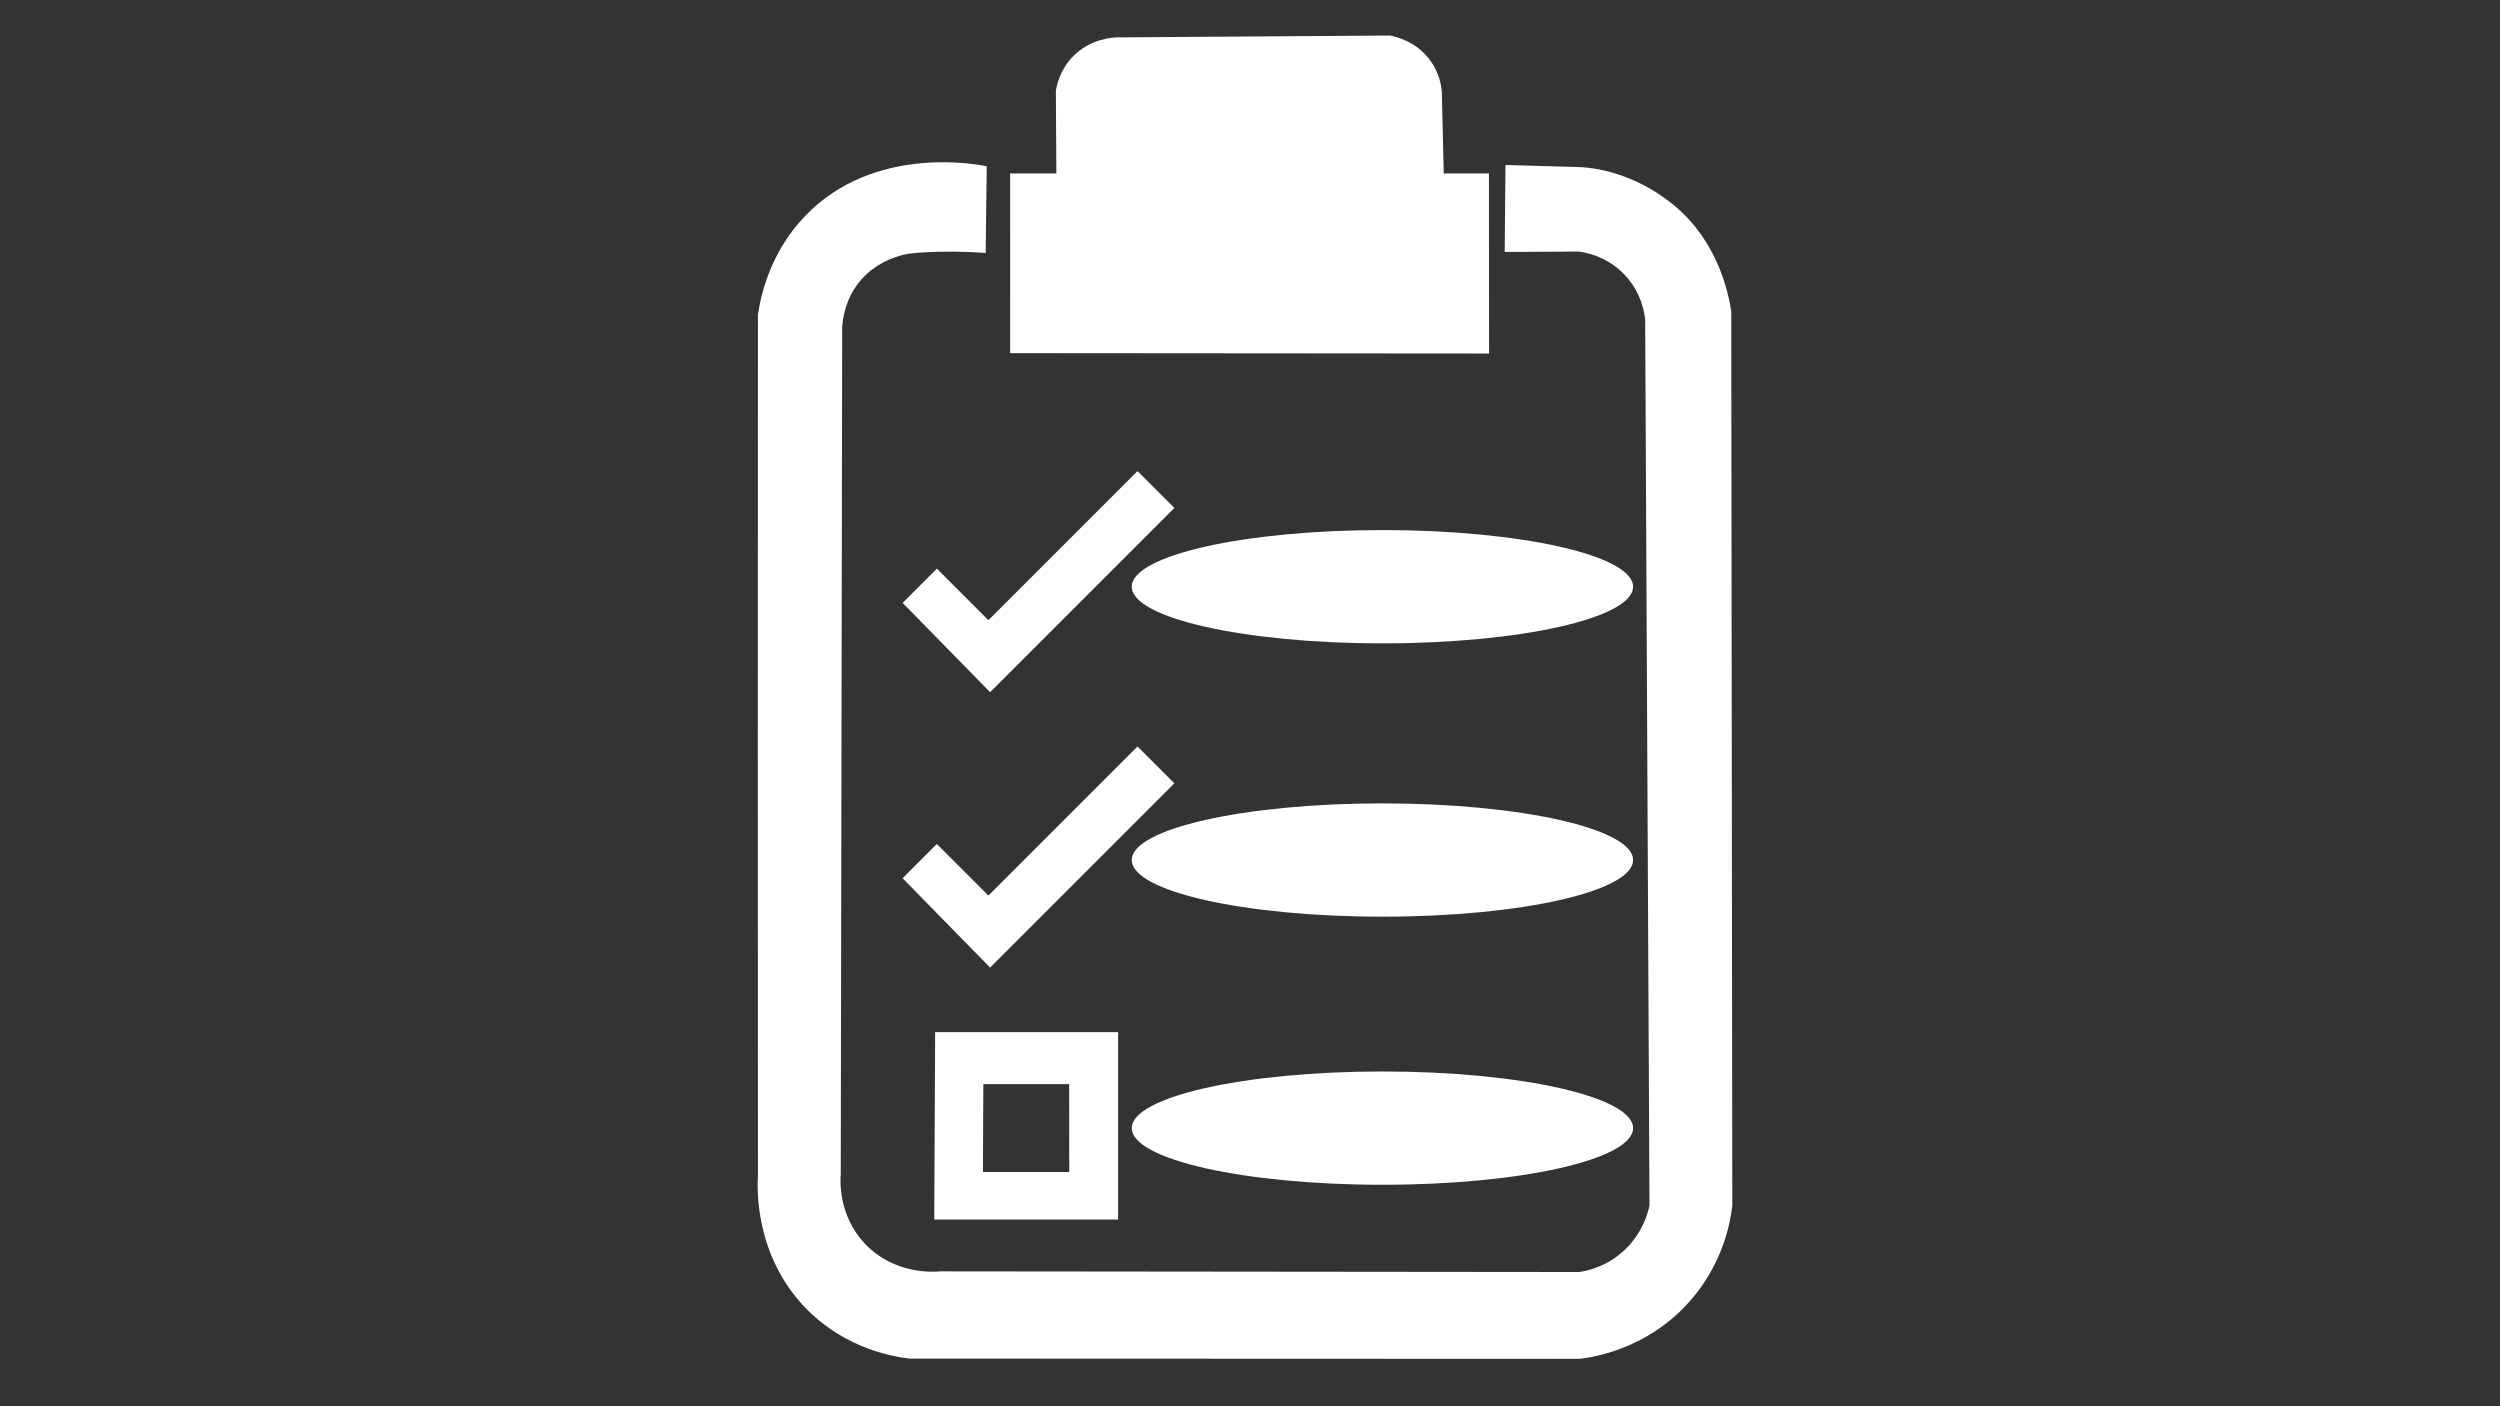 <?xml version="1.0" encoding="utf-8"?>
<!-- Generator: Adobe Illustrator 23.0.3, SVG Export Plug-In . SVG Version: 6.00 Build 0)  -->
<svg version="1.1" id="Ebene_2" xmlns="http://www.w3.org/2000/svg" xmlns:xlink="http://www.w3.org/1999/xlink" x="0px" y="0px"
	 viewBox="0 0 1920 1080" style="enable-background:new 0 0 1920 1080;" xml:space="preserve">
<rect x="0" y="0" width="1920" height="1080" fill="#333333" stroke="none"/>
<style type="text/css">
	.st0{fill:#FFFFFF;}
</style>
<path class="st0" d="M582.1,241.7c2.2-14.9,9.3-47.8,36.2-75.8c53.3-55.6,133.8-39.4,139.5-38.2c-0.3,22.2-0.5,44.4-0.8,66.6
	c-18.7-1.4-34.1-1.2-45.3-0.6c-11.6,0.5-17,1.4-22.9,3.4c-4.4,1.5-16.3,5.6-26.6,16.8c-13.4,14.7-15.1,32-15.4,37.7
	c-0.4,216.7-0.8,433.5-1.1,650.2c-0.4,4.3-2.1,31.4,18.5,53.3c23,24.4,54.4,21.7,58,21.3c163.6,0.2,327.1,0.4,490.7,0.5
	c5.6-0.8,21.1-3.9,34.9-17c13.9-13.2,17.9-28.6,19-34.1c-1.1-226.8-2.2-453.6-3.3-680.3c-0.5-4.8-2.7-21-16.3-35
	c-13.7-14.1-30.1-16.7-34.8-17.3c-18.9,0.1-37.9,0.2-56.8,0.3c0.2-22.3,0.4-44.5,0.6-66.8c18.7,0.5,37.3,1.1,56,1.6
	c19.6,0.6,48.5,8.4,74.3,30.1c33.1,27.9,40.9,66.7,43.1,80.7c0.3,229,0.6,458.1,0.8,687.1c-1.4,11.7-7,46-35.4,76.2
	c-31.8,33.8-70.9,39.9-81.9,41.2c-171.6-0.1-343.1-0.1-514.7-0.2c-11.7-1.4-48.1-7.1-78.5-37.6c-40.9-41.1-38.3-94.5-37.8-103
	C581.9,682.5,582,462.1,582.1,241.7z"/>
<path class="st0" d="M775.8,271.2c122.6,0.1,245.2,0.2,367.8,0.3c0-46.1-0.1-92.2-0.1-138.3c-11.6,0-23.1,0-34.7,0
	c-0.5-21.1-1-42.2-1.5-63.3c-0.5-4.8-2.1-14-8.6-23.1c-10.9-15.3-27.3-18.8-31.3-19.5c-69.7,0.5-139.4,0.9-209,1.4
	c-3.7,0.1-20.6,0.8-34.1,14.4c-10.2,10.3-12.7,22.3-13.4,26.7c0.1,21.1,0.2,42.2,0.4,63.4c-11.8,0-23.7,0-35.5,0
	C775.9,179.1,775.8,225.1,775.8,271.2z"/>
<ellipse class="st0" cx="1061.7" cy="450.6" rx="192.5" ry="43.5"/>
<ellipse class="st0" cx="1061.7" cy="660.5" rx="192.5" ry="43.5"/>
<ellipse class="st0" cx="1061.7" cy="866.4" rx="192.5" ry="43.5"/>
<path class="st0" d="M718.2,792.7c-0.2,48-0.5,95.9-0.7,143.9c47.1,0,94.1,0,141.2,0c0-48,0-95.9,0-143.9
	C811.9,792.7,765,792.7,718.2,792.7z M821.2,900.1c-22.1,0-44.2,0-66.3,0c0.1-22.5,0.2-45,0.3-67.5c22,0,44,0,65.9,0
	C821.2,855.1,821.2,877.6,821.2,900.1z"/>
<path class="st0" d="M693.2,674.5c8.8-8.8,17.6-17.6,26.3-26.3c13.2,13.2,26.4,26.4,39.6,39.6c38.2-38.2,76.3-76.3,114.5-114.5
	c9.4,9.4,18.9,18.9,28.3,28.3c-47.2,47.2-94.4,94.4-141.5,141.5C738,720.3,715.6,697.4,693.2,674.5z"/>
<path class="st0" d="M693.2,463c8.8-8.8,17.6-17.6,26.3-26.3c13.2,13.2,26.4,26.4,39.6,39.6c38.2-38.2,76.3-76.3,114.5-114.5
	c9.4,9.4,18.9,18.9,28.3,28.3c-47.2,47.2-94.4,94.4-141.5,141.5C738,508.8,715.6,485.9,693.2,463z"/>
<path class="st0" d="M-471.7,762.1"/>
</svg>
